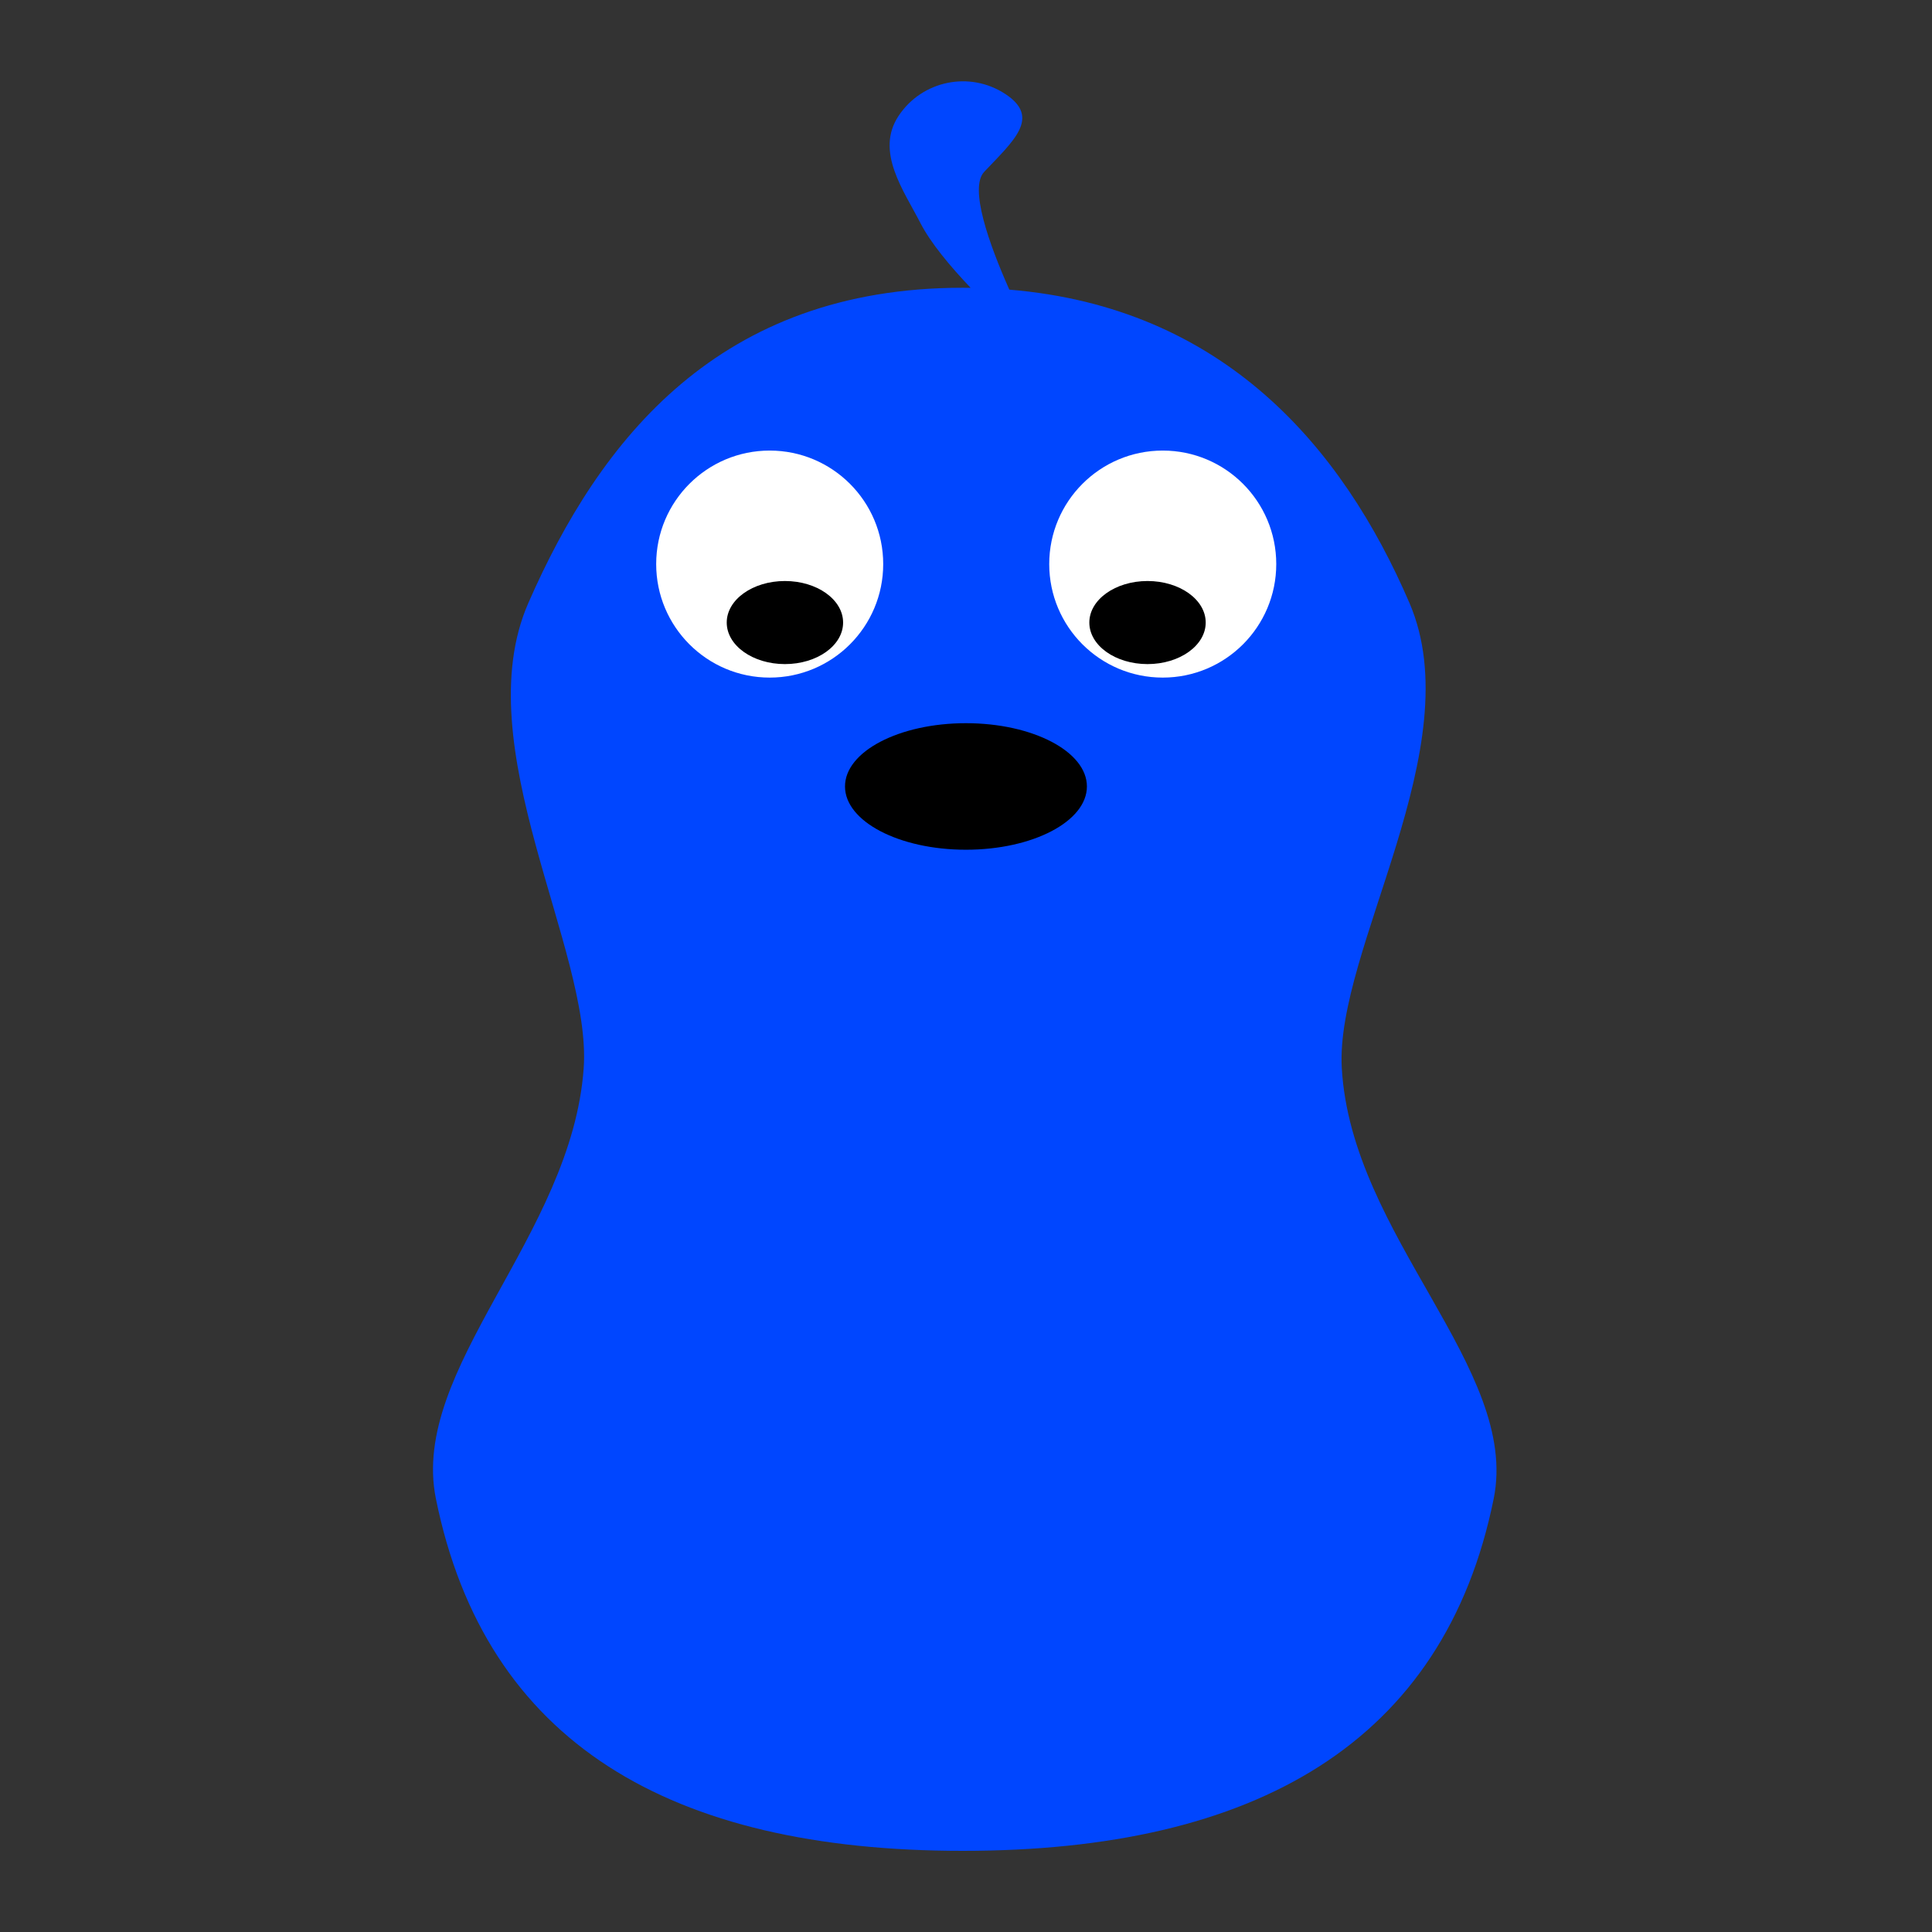 <?xml version="1.0" encoding="UTF-8"?>
<!-- Generated by Pixelmator Pro 3.5.9 -->
<svg width="1000" height="1000" viewBox="0 0 1000 1000" xmlns="http://www.w3.org/2000/svg" xmlns:xlink="http://www.w3.org/1999/xlink">
    <rect x="0" y="0" width="1000" height="1000" fill="#333333" stroke="none"/>
    <g id="Group">
        <path id="Ellipse" fill="#0046ff" fill-rule="evenodd" stroke="none" d="M 498.312 958 C 347.118 958 251.222 902.197 225.615 775.711 C 211.985 708.381 296.008 639.587 302.121 552.844 C 306.42 491.853 241.083 386.169 273.457 312.135 C 310.562 227.281 372.366 148.941 498.312 148.941 C 499.681 148.941 501.04 148.955 502.395 148.973 C 491.807 137.845 481.669 125.712 476.408 115.438 C 467.821 98.665 452.895 78.491 465.049 60.062 C 477.203 41.634 501.994 36.547 520.422 48.701 C 538.85 60.855 524.577 72.896 509.418 88.943 C 501.552 97.27 511.932 126.294 522.426 149.92 C 633.077 159.058 694.756 231.159 729.549 312.135 C 761.558 386.631 690.989 491.434 694.504 552.844 C 699.485 639.87 786.767 708.381 773.137 775.711 C 747.53 902.197 649.506 958 498.312 958 Z"/>
        <mask id="zorbiemask2" maskUnits="userSpaceOnUse" maskContentUnits="userSpaceOnUse" mask-type="alpha">
            <path id="path1" fill="#0046ff" fill-rule="evenodd" stroke="none" d="M 498.312 958 C 347.118 958 251.222 902.197 225.615 775.711 C 211.985 708.381 296.008 639.587 302.121 552.844 C 306.42 491.853 241.083 386.169 273.457 312.135 C 310.562 227.281 372.366 148.941 498.312 148.941 C 499.681 148.941 501.04 148.955 502.395 148.973 C 491.807 137.845 481.669 125.712 476.408 115.438 C 467.821 98.665 452.895 78.491 465.049 60.062 C 477.203 41.634 501.994 36.547 520.422 48.701 C 538.85 60.855 524.577 72.896 509.418 88.943 C 501.552 97.27 511.932 126.294 522.426 149.92 C 633.077 159.058 694.756 231.159 729.549 312.135 C 761.558 386.631 690.989 491.434 694.504 552.844 C 699.485 639.87 786.767 708.381 773.137 775.711 C 747.53 902.197 649.506 958 498.312 958 Z"/>
        </mask>
        <g id="g1" mask="url(#zorbiemask2)">
            <g id="Face-Forward">
                <g id="Group-copy">
                    <path id="path2" fill="#ffffff" fill-rule="evenodd" stroke="none" d="M 660.586 291.967 C 660.586 259.519 634.281 233.214 601.833 233.214 C 569.384 233.214 543.08 259.519 543.08 291.967 C 543.08 324.416 569.384 350.721 601.833 350.721 C 634.281 350.721 660.586 324.416 660.586 291.967 Z"/>
                    <path id="Ellipse-copy" fill="#000000" fill-rule="evenodd" stroke="none" d="M 624.069 322.233 C 624.069 310.357 610.586 300.731 593.953 300.731 C 577.321 300.731 563.838 310.357 563.838 322.233 C 563.838 334.108 577.321 343.735 593.953 343.735 C 610.586 343.735 624.069 334.108 624.069 322.233 Z"/>
                </g>
                <g id="Group-copy-2">
                    <path id="path3" fill="#ffffff" fill-rule="evenodd" stroke="none" d="M 339.639 291.967 C 339.639 259.519 365.944 233.214 398.392 233.214 C 430.841 233.214 457.145 259.519 457.145 291.967 C 457.145 324.416 430.841 350.721 398.392 350.721 C 365.944 350.721 339.639 324.416 339.639 291.967 Z"/>
                    <path id="path4" fill="#000000" fill-rule="evenodd" stroke="none" d="M 376.156 322.233 C 376.156 310.357 389.639 300.731 406.272 300.731 C 422.904 300.731 436.388 310.357 436.388 322.233 C 436.388 334.108 422.904 343.735 406.272 343.735 C 389.639 343.735 376.156 334.108 376.156 322.233 Z"/>
                </g>
                <path id="path5" fill="#000000" fill-rule="evenodd" stroke="none" d="M 562.582 407.07 C 562.582 388.984 534.552 374.322 499.976 374.322 C 465.4 374.322 437.37 388.984 437.37 407.07 C 437.37 425.156 465.4 439.818 499.976 439.818 C 534.552 439.818 562.582 425.156 562.582 407.07 Z"/>
            </g>
            <g id="Face-Backward" opacity="0.196">
                <g id="g2">
                    <path id="path6" fill="#ffffff" fill-rule="evenodd" stroke="none" visibility="hidden" d="M 660.586 291.967 C 660.586 324.416 634.281 350.721 601.833 350.721 C 569.384 350.721 543.08 324.416 543.08 291.967 C 543.08 259.519 569.384 233.214 601.833 233.214 C 634.281 233.214 660.586 259.519 660.586 291.967 Z"/>
                    <path id="path7" fill="#000000" fill-rule="evenodd" stroke="none" visibility="hidden" d="M 624.069 261.702 C 624.069 273.578 610.586 283.204 593.953 283.204 C 577.321 283.204 563.838 273.578 563.838 261.702 C 563.838 249.827 577.321 240.2 593.953 240.2 C 610.586 240.2 624.069 249.827 624.069 261.702 Z"/>
                </g>
                <g id="g3">
                    <path id="path8" fill="#ffffff" fill-rule="evenodd" stroke="none" visibility="hidden" d="M 339.639 291.967 C 339.639 324.416 365.944 350.721 398.392 350.721 C 430.841 350.721 457.145 324.416 457.145 291.967 C 457.145 259.519 430.841 233.214 398.392 233.214 C 365.944 233.214 339.639 259.519 339.639 291.967 Z"/>
                    <path id="path9" fill="#000000" fill-rule="evenodd" stroke="none" visibility="hidden" d="M 376.156 261.702 C 376.156 273.578 389.639 283.204 406.272 283.204 C 422.904 283.204 436.388 273.578 436.388 261.702 C 436.388 249.827 422.904 240.2 406.272 240.2 C 389.639 240.2 376.156 249.827 376.156 261.702 Z"/>
                </g>
                <path id="path10" fill="#000000" fill-rule="evenodd" stroke="none" visibility="hidden" d="M 562.582 407.07 C 562.582 388.984 534.552 374.322 499.976 374.322 C 465.4 374.322 437.37 388.984 437.37 407.07 C 437.37 425.156 465.4 439.818 499.976 439.818 C 534.552 439.818 562.582 425.156 562.582 407.07 Z"/>
            </g>
            <g id="Face-Happy">
                <g id="g4">
                    <path id="path11" fill="#ffffff" fill-rule="evenodd" stroke="none" visibility="hidden" d="M 339.639 291.967 C 339.639 259.519 365.944 233.214 398.392 233.214 C 430.841 233.214 457.145 259.519 457.145 291.967 C 457.145 324.416 430.841 350.721 398.392 350.721 C 365.944 350.721 339.639 324.416 339.639 291.967 Z"/>
                    <path id="path12" fill="#000000" fill-rule="evenodd" stroke="none" visibility="hidden" d="M 382.416 283.977 C 382.416 272.102 395.899 262.475 412.532 262.475 C 429.164 262.475 442.647 272.102 442.647 283.977 C 442.647 295.853 429.164 305.479 412.532 305.479 C 395.899 305.479 382.416 295.853 382.416 283.977 Z"/>
                </g>
                <g id="Group-copy-4">
                    <path id="path13" fill="#ffffff" fill-rule="evenodd" stroke="none" visibility="hidden" d="M 660.145 291.967 C 660.145 259.519 633.841 233.214 601.392 233.214 C 568.944 233.214 542.639 259.519 542.639 291.967 C 542.639 324.416 568.944 350.721 601.392 350.721 C 633.841 350.721 660.145 324.416 660.145 291.967 Z"/>
                    <path id="path14" fill="#000000" fill-rule="evenodd" stroke="none" visibility="hidden" d="M 617.369 283.977 C 617.369 272.102 603.886 262.475 587.253 262.475 C 570.621 262.475 557.137 272.102 557.137 283.977 C 557.137 295.853 570.621 305.479 587.253 305.479 C 603.886 305.479 617.369 295.853 617.369 283.977 Z"/>
                </g>
                <path id="path15" fill="#000000" fill-rule="evenodd" stroke="none" visibility="hidden" d="M 602.27 407.07 C 602.27 388.984 534.097 389.005 500 389 C 466.25 388.995 398.829 388.984 398.829 407.07 C 398.829 425.156 443.821 484 500 484 C 556.179 484 602.27 425.156 602.27 407.07 Z"/>
            </g>
            <g id="Face-Left">
                <g id="g5">
                    <path id="path16" fill="#ffffff" fill-rule="evenodd" stroke="none" visibility="hidden" d="M 447.756 291.967 C 447.756 259.519 421.451 233.214 389.003 233.214 C 356.554 233.214 330.25 259.519 330.25 291.967 C 330.25 324.416 356.554 350.721 389.003 350.721 C 421.451 350.721 447.756 324.416 447.756 291.967 Z"/>
                    <path id="path17" fill="#000000" fill-rule="evenodd" stroke="none" visibility="hidden" d="M 402.893 312.843 C 402.893 300.968 389.41 291.341 372.777 291.341 C 356.144 291.341 342.661 300.968 342.661 312.843 C 342.661 324.718 356.144 334.345 372.777 334.345 C 389.41 334.345 402.893 324.718 402.893 312.843 Z"/>
                </g>
                <path id="path18" fill="#000000" fill-rule="evenodd" stroke="none" visibility="hidden" d="M 349.752 407.07 C 349.752 388.984 321.722 374.322 287.146 374.322 C 252.57 374.322 224.54 388.984 224.54 407.07 C 224.54 425.156 252.57 439.818 287.146 439.818 C 321.722 439.818 349.752 425.156 349.752 407.07 Z"/>
            </g>
            <g id="Face-Right">
                <g id="g6">
                    <path id="path19" fill="#ffffff" fill-rule="evenodd" stroke="none" visibility="hidden" d="M 551.088 291.967 C 551.088 259.519 577.393 233.214 609.841 233.214 C 642.29 233.214 668.595 259.519 668.595 291.967 C 668.595 324.416 642.29 350.721 609.841 350.721 C 577.393 350.721 551.088 324.416 551.088 291.967 Z"/>
                    <path id="path20" fill="#000000" fill-rule="evenodd" stroke="none" visibility="hidden" d="M 595.951 312.843 C 595.951 300.968 609.435 291.341 626.067 291.341 C 642.7 291.341 656.183 300.968 656.183 312.843 C 656.183 324.718 642.7 334.345 626.067 334.345 C 609.435 334.345 595.951 324.718 595.951 312.843 Z"/>
                </g>
                <path id="path21" fill="#000000" fill-rule="evenodd" stroke="none" visibility="hidden" d="M 649.093 407.07 C 649.093 388.984 677.122 374.322 711.698 374.322 C 746.274 374.322 774.304 388.984 774.304 407.07 C 774.304 425.156 746.274 439.818 711.698 439.818 C 677.122 439.818 649.093 425.156 649.093 407.07 Z"/>
            </g>
        </g>
    </g>
</svg>
